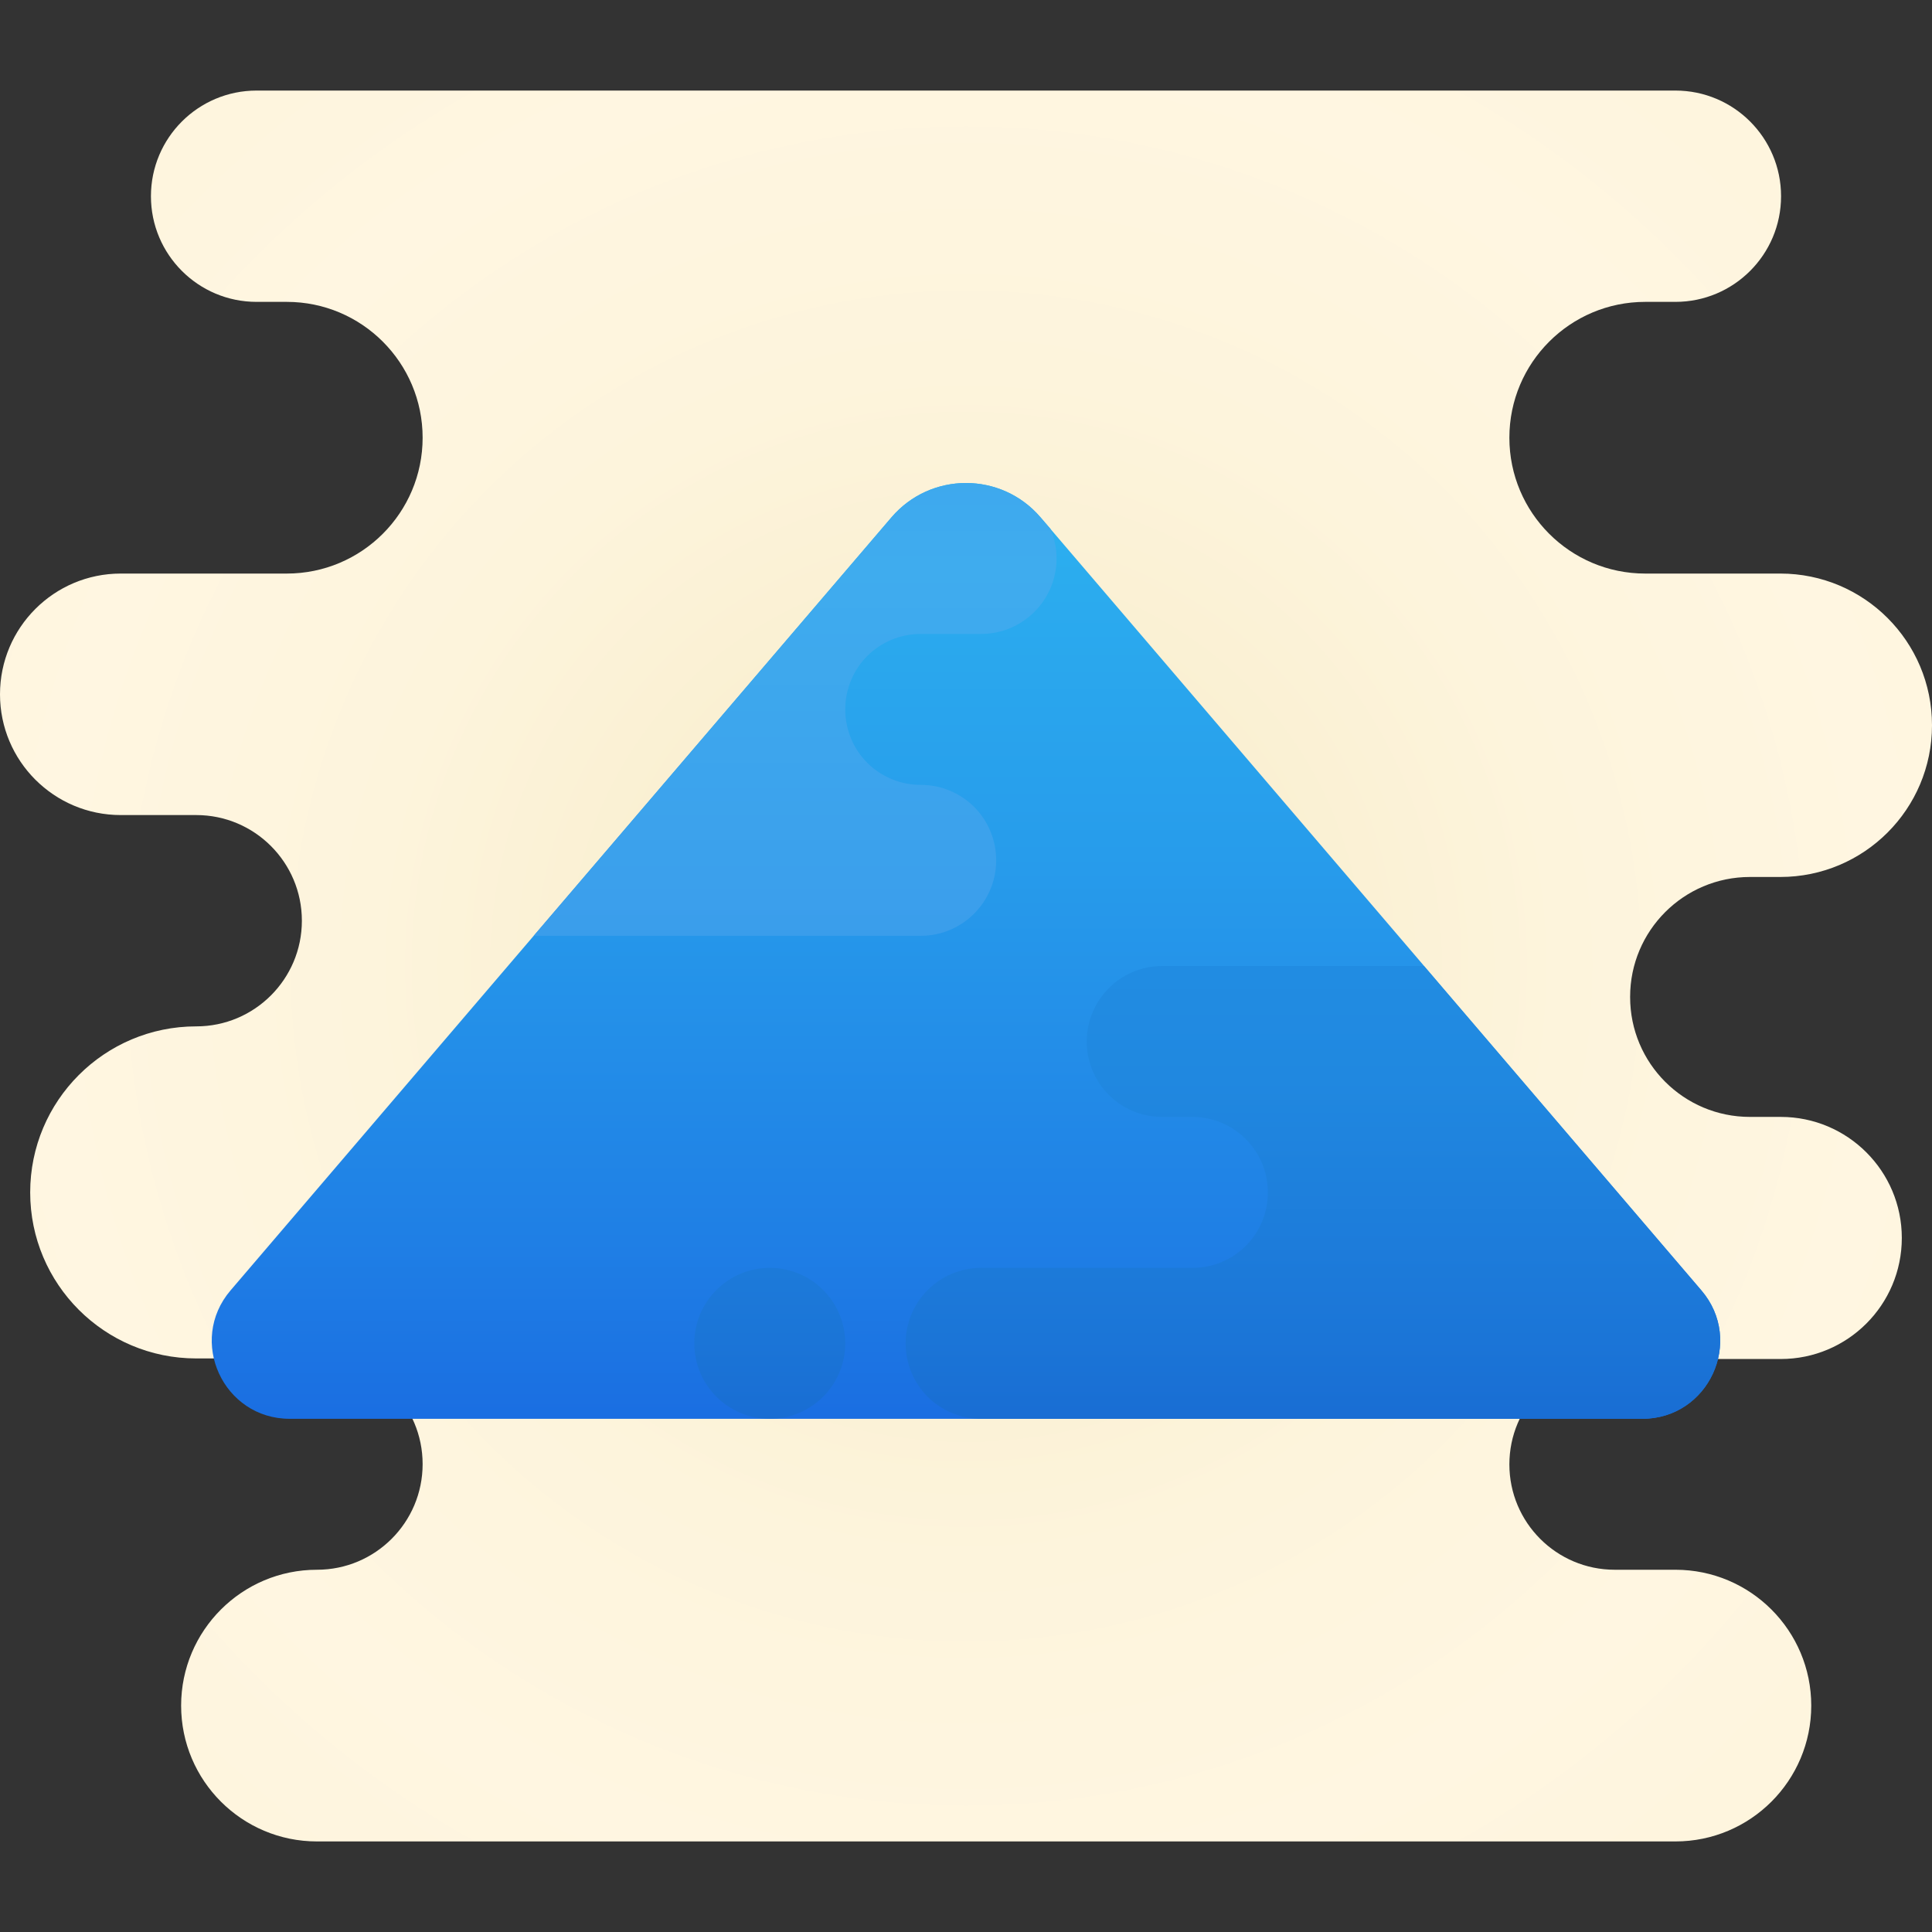 <svg xmlns="http://www.w3.org/2000/svg"  viewBox="0 0 64 64" width="50px" height="50px"><rect x="0" y="0" width="64" height="64" fill="#333333" stroke="none"/><radialGradient id="tZ22JTidbO9JbrXmiRMDTa" cx="32" cy="32" r="30.537" gradientUnits="userSpaceOnUse" spreadMethod="reflect"><stop offset="0" stop-color="#f4e9c3"/><stop offset=".219" stop-color="#f8eecd"/><stop offset=".644" stop-color="#fdf4dc"/><stop offset="1" stop-color="#fff6e1"/></radialGradient><path fill="url(#tZ22JTidbO9JbrXmiRMDTa)" d="M64,24.025L64,24.025C64,21.25,61.75,19,58.975,19H54.5c-2.485,0-4.5-2.015-4.5-4.5v0 c0-2.485,2.015-4.5,4.5-4.5h1c1.933,0,3.5-1.567,3.5-3.5v0C59,4.567,57.433,3,55.5,3h-47C6.567,3,5,4.567,5,6.5v0 C5,8.433,6.567,10,8.5,10h1c2.485,0,4.5,2.015,4.5,4.5v0c0,2.485-2.015,4.5-4.5,4.5H4c-2.209,0-4,1.791-4,4v0c0,2.209,1.791,4,4,4 h2.5c1.933,0,3.5,1.567,3.5,3.5v0c0,1.933-1.567,3.5-3.499,3.5H6.499C3.462,34.001,1,36.463,1,39.5v0C1,42.538,3.462,45,6.5,45h4 c1.933,0,3.5,1.567,3.5,3.5v0c0,1.933-1.567,3.5-3.5,3.5h0C8.015,52,6,54.015,6,56.5v0c0,2.485,2.015,4.5,4.5,4.5h45 c2.485,0,4.5-2.015,4.5-4.5v0c0-2.485-2.015-4.5-4.5-4.5h-2.01C51.563,52,50,50.437,50,48.51v-0.001c0-1.927,1.563-3.49,3.49-3.49 h5.5c2.214,0,4.01-1.795,4.01-4.01v0c0-2.214-1.795-4.01-4.01-4.01h-1.02C55.777,37,54,35.223,54,33.03v-0.009 c0-2.193,1.777-3.97,3.97-3.97h1.005C61.75,29.051,64,26.801,64,24.025z M31,38h5v5h-5V38z"/><linearGradient id="tZ22JTidbO9JbrXmiRMDTb" x1="32" x2="32" y1="53.328" y2="9.433" gradientUnits="userSpaceOnUse" spreadMethod="reflect"><stop offset="0" stop-color="#155cde"/><stop offset=".278" stop-color="#1f7fe5"/><stop offset=".569" stop-color="#279ceb"/><stop offset=".82" stop-color="#2cafef"/><stop offset="1" stop-color="#2eb5f0"/></linearGradient><path fill="url(#tZ22JTidbO9JbrXmiRMDTb)" d="M34.47,17.138l21.892,25.607C57.793,44.419,56.604,47,54.402,47H9.598 c-2.202,0-3.391-2.581-1.96-4.255L29.53,17.138C30.827,15.621,33.173,15.621,34.47,17.138z"/><linearGradient id="tZ22JTidbO9JbrXmiRMDTc" x1="26.34" x2="26.34" y1="33.866" y2="18.866" gradientUnits="userSpaceOnUse" spreadMethod="reflect"><stop offset="0" stop-color="#3999ea"/><stop offset=".317" stop-color="#3ba0ec"/><stop offset="1" stop-color="#3facee"/></linearGradient><path fill="url(#tZ22JTidbO9JbrXmiRMDTc)" d="M28.73,21.73C28.28,22.18,28,22.81,28,23.5s0.28,1.32,0.73,1.77C29.18,25.72,29.81,26,30.5,26 s1.32,0.28,1.77,0.73C32.72,27.18,33,27.81,33,28.5c0,1.38-1.12,2.5-2.5,2.5H17.68l11.85-13.86C30.18,16.38,31.09,16,32,16 s1.82,0.38,2.47,1.14l0.33,0.38v0.01c0.13,0.3,0.2,0.63,0.2,0.97c0,1.38-1.12,2.5-2.5,2.5h-2C29.81,21,29.18,21.28,28.73,21.73z"/><linearGradient id="tZ22JTidbO9JbrXmiRMDTd" x1="39.992" x2="39.992" y1="50.096" y2="29.78" gradientUnits="userSpaceOnUse" spreadMethod="reflect"><stop offset="0" stop-color="#1664cf"/><stop offset=".281" stop-color="#1b75d7"/><stop offset=".707" stop-color="#2088e0"/><stop offset="1" stop-color="#228fe3"/></linearGradient><path fill="url(#tZ22JTidbO9JbrXmiRMDTd)" d="M54.4,47H32.5c-0.69,0-1.32-0.28-1.77-0.73C30.28,45.82,30,45.19,30,44.5 c0-1.38,1.12-2.5,2.5-2.5h7c0.69,0,1.32-0.28,1.77-0.73C41.72,40.82,42,40.19,42,39.5c0-1.38-1.12-2.5-2.5-2.5h-1 c-0.69,0-1.32-0.28-1.77-0.73C36.28,35.82,36,35.19,36,34.5c0-1.38,1.12-2.5,2.5-2.5h8.67l9.19,10.75C57.79,44.42,56.6,47,54.4,47z M25.5,47c1.381,0,2.5-1.119,2.5-2.5S26.881,42,25.5,42S23,43.119,23,44.5S24.119,47,25.5,47z"/></svg>
